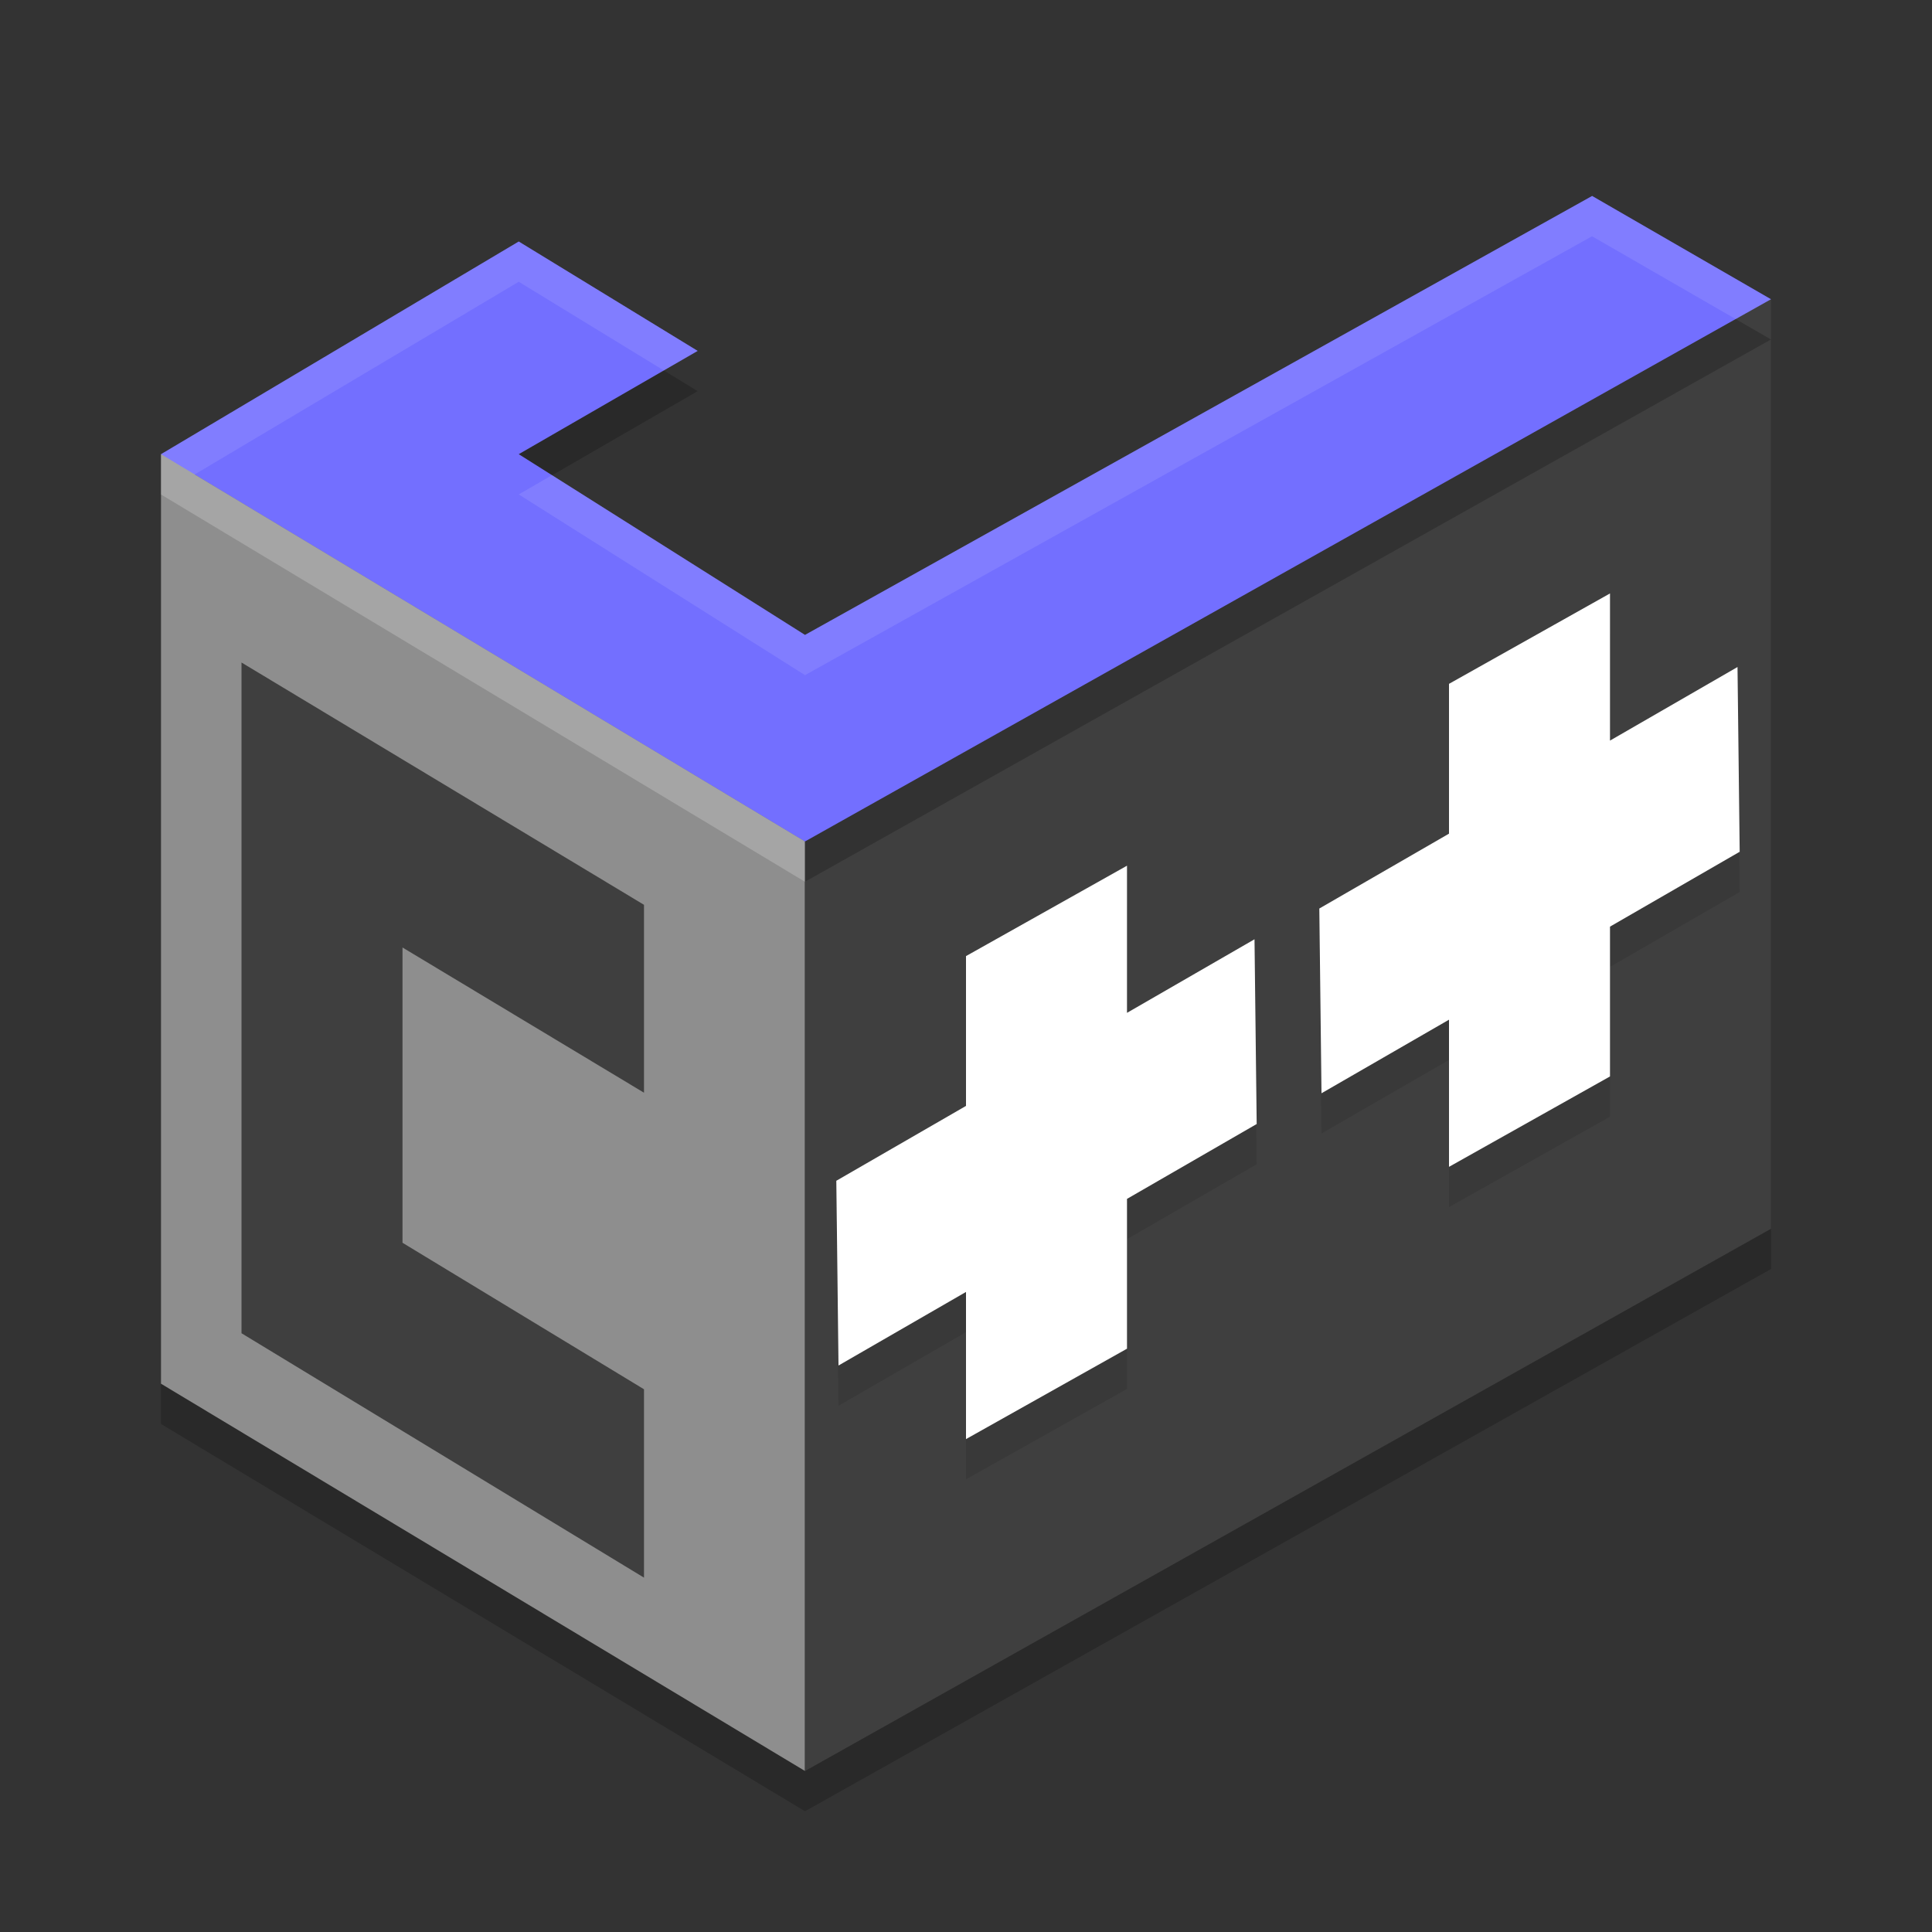 <svg xmlns="http://www.w3.org/2000/svg" width="24" height="24" version="1">
 <rect width="100%" height="100%" fill="#333333" stroke="none"/>
 <path style="opacity:0.2;fill-rule:evenodd" d="M 2,6.142 V 17.689 l 8,4.811 V 10.953 L 2,6.142"/>
 <path style="fill:#8e8e8e;fill-rule:evenodd" d="M 2,5.642 V 17.189 l 8,4.811 V 10.453 L 7,7.518 2,5.642"/>
 <path style="opacity:0.2;fill-rule:evenodd" d="M 22,4.217 10,10.953 V 22.5 L 22,15.764 Z"/>
 <path style="fill:none" d="M 2,5.642 V 17.189 l 8.333,4.811 11.667,-6.736 V 3.717"/>
 <path style="fill:none" d="M 2,5.642 V 17.189"/>
 <path style="fill:#3f3f3f;fill-rule:evenodd" d="M 22,3.717 15.295,6.462 10,10.453 V 22 L 22,15.264 Z"/>
 <path style="opacity:0.1" d="M 14,11.254 12,12.377 v 1.861 l -1.611,0.93 0.027,2.295 L 12,16.549 V 18.377 l 2,-1.123 V 15.393 L 15.611,14.463 15.584,12.168 14,13.082 Z"/>
 <path style="opacity:0.2;fill-rule:evenodd" d="M 19.777 2.934 L 10 8.387 L 6.445 6.143 L 8.666 4.859 L 6.445 3.5 L 2.418 5.895 L 10 10.453 L 10 10.953 L 22 4.217 L 19.777 2.934 z"/>
 <path style="opacity:0.1" d="m 20,7.872 -2,1.123 v 1.861 l -1.611,0.93 0.027,2.295 L 18,13.167 v 1.828 L 20,13.872 V 12.011 L 21.611,11.081 21.584,8.786 20,9.7 Z"/>
 <path style="fill:#736fff;fill-rule:evenodd" d="M 6.444,3 2,5.642 10,10.453 22,3.717 19.778,2.434 10,7.887 6.444,5.642 8.667,4.359 Z"/>
 <path style="opacity:0.1;fill:#ffffff;fill-rule:evenodd" d="M 19.777,2.435 10,7.887 6.858,5.902 6.444,6.142 10,8.387 19.777,2.935 21.562,3.964 22,3.718 Z M 6.444,3 2,5.642 l 0.418,0.252 4.026,-2.394 1.802,1.102 0.421,-0.243 z"/>
 <path style="fill:#ffffff" d="M 14 10.754 L 12 11.877 L 12 13.738 L 10.389 14.668 L 10.416 16.963 L 12 16.049 L 12 17.877 L 14 16.754 L 14 14.893 L 15.611 13.963 L 15.584 11.668 L 14 12.582 L 14 10.754 z"/>
 <path style="fill:#3f3f3f" d="M 3 8.23 L 3 16.562 L 8 19.598 L 8 17.258 L 5 15.438 L 5 11.77 L 8 13.574 L 8 11.24 L 3 8.23 z"/>
 <path style="fill:#ffffff" d="M 20,7.372 18,8.495 v 1.861 l -1.611,0.93 0.027,2.295 L 18,12.667 V 14.495 l 2,-1.123 V 11.511 L 21.611,10.581 21.584,8.286 20,9.2 Z"/>
 <path style="opacity:0.2;fill:#ffffff;fill-rule:evenodd" d="m 2,5.642 v 0.501 l 8,4.811 v -0.5 z"/>
</svg>

